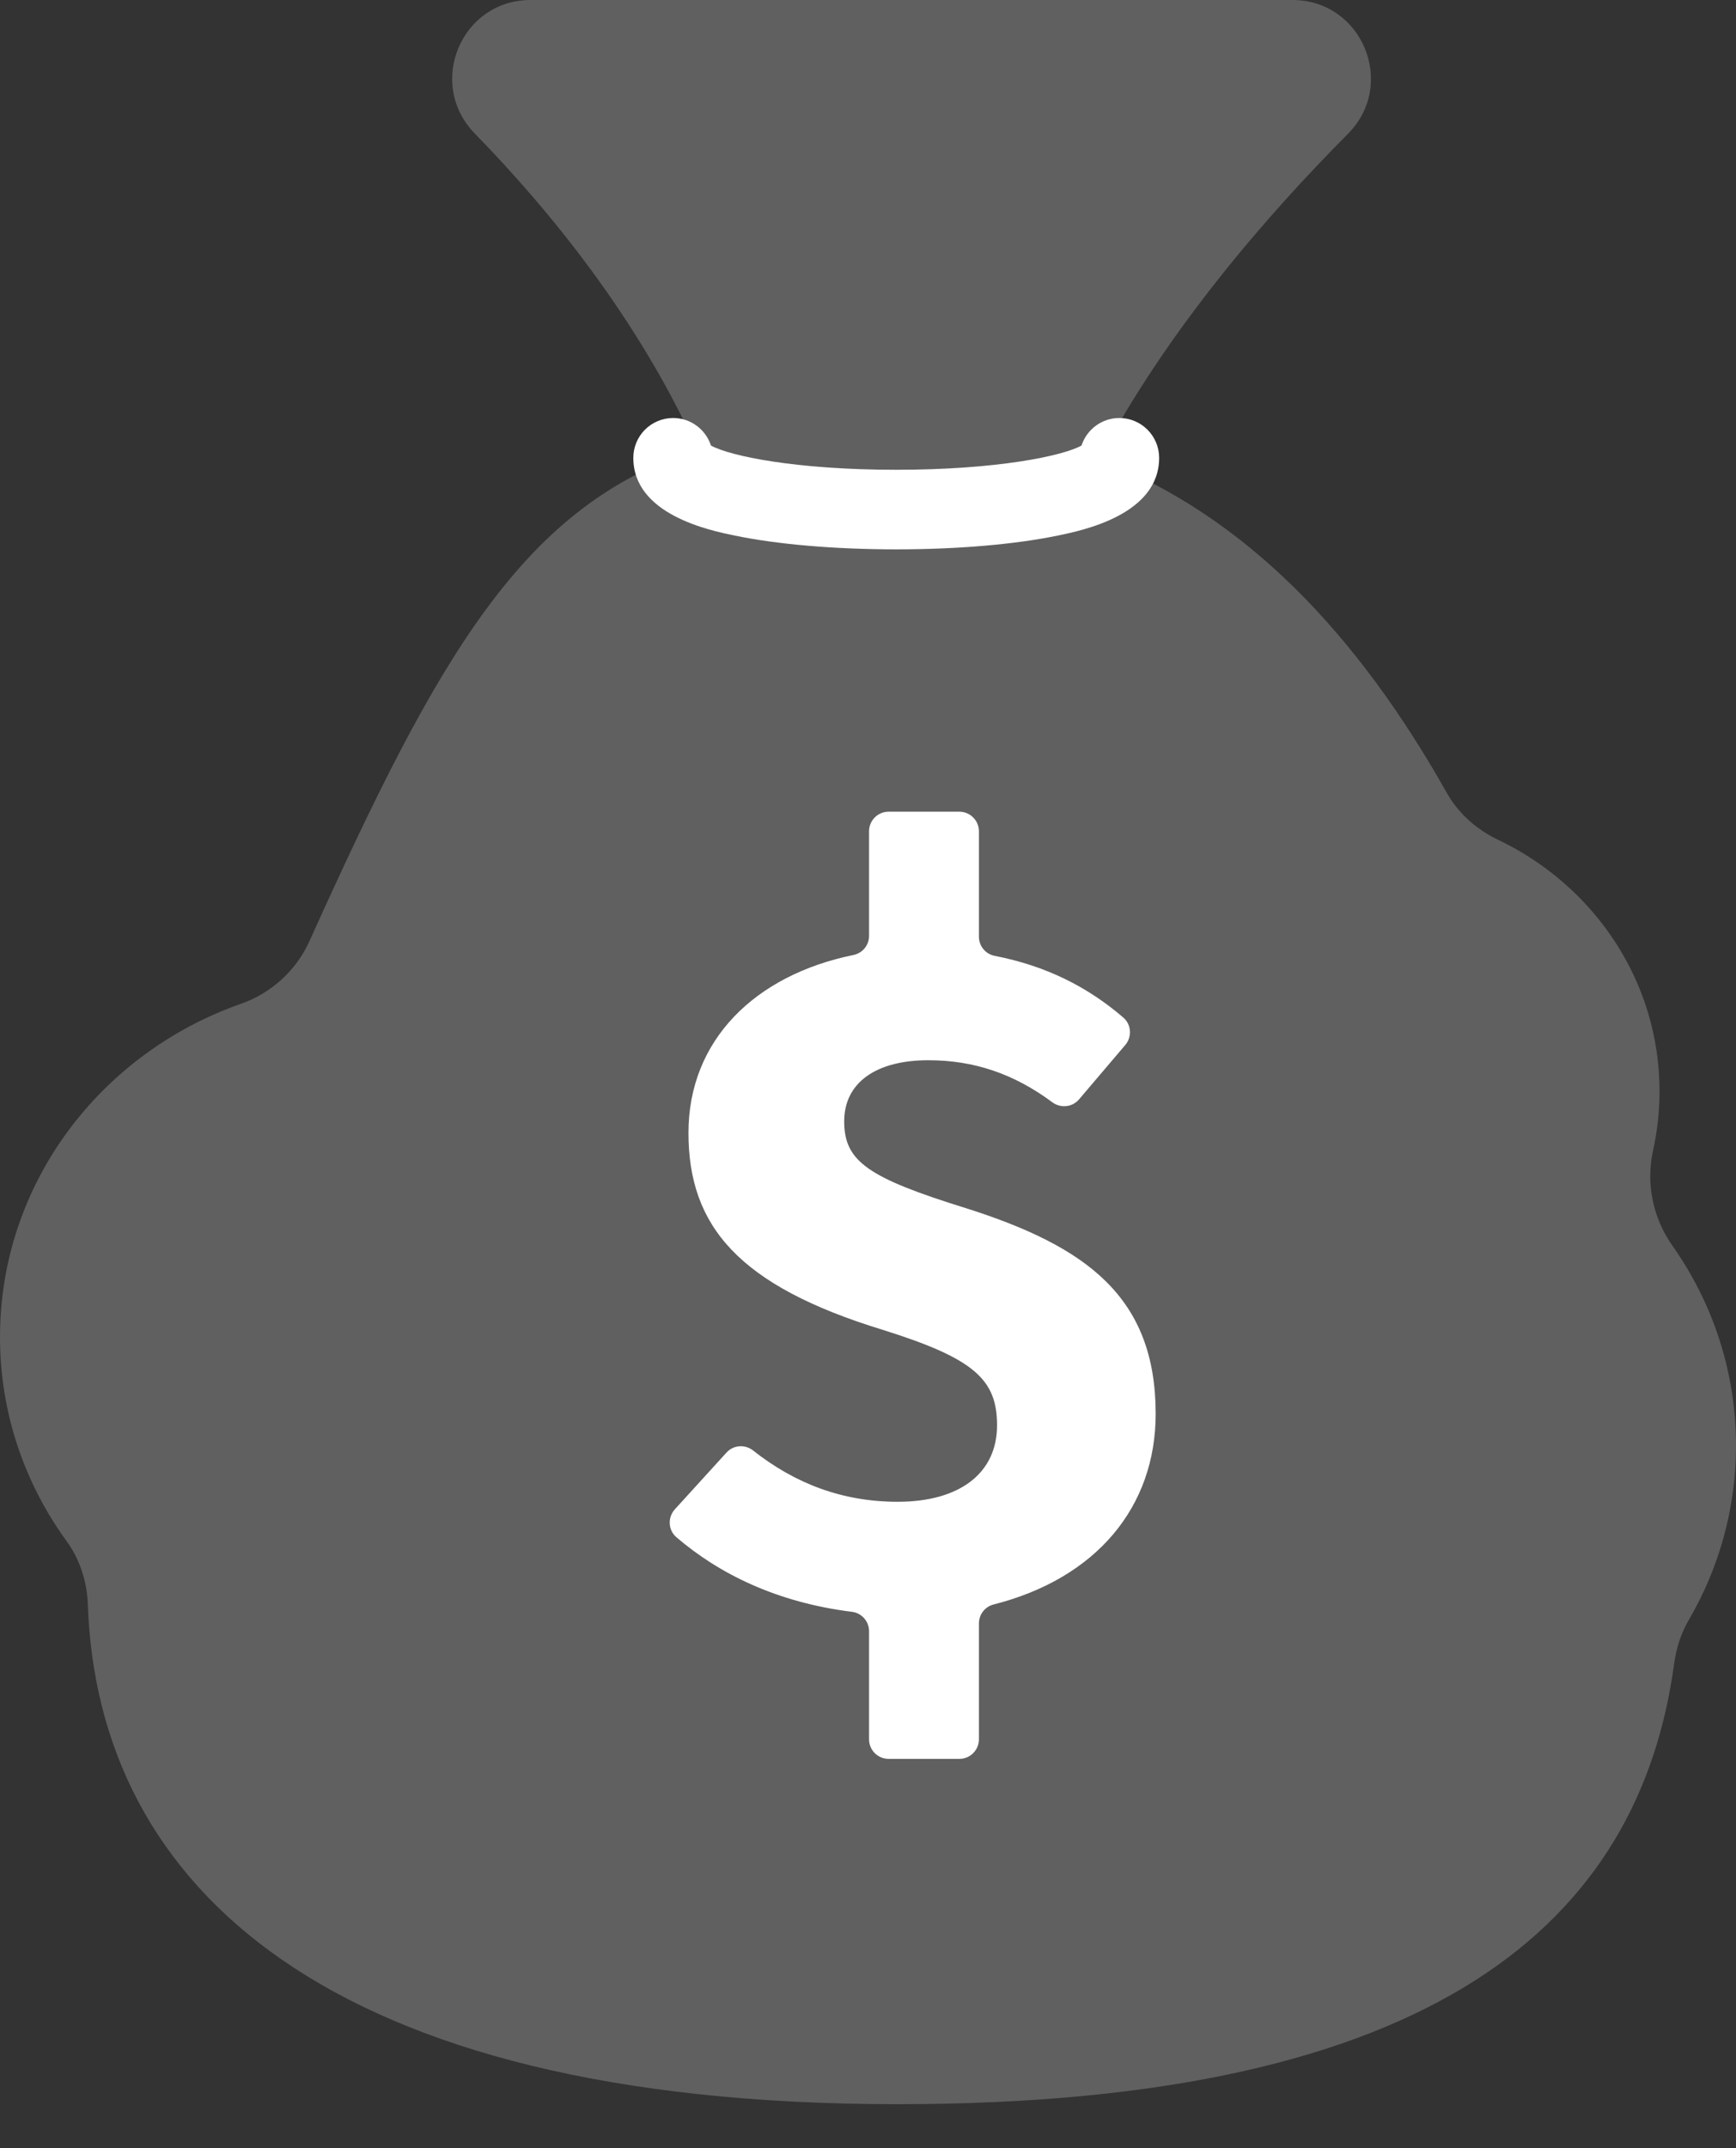 <svg width="38" height="47" viewBox="0 0 38 47" fill="none" xmlns="http://www.w3.org/2000/svg"><rect x="0" y="0" width="38" height="47" fill="#333333" stroke="none"/><path d="M36.609 27.257C36.18 26.649 36.024 25.895 36.185 25.169C36.279 24.744 36.326 24.311 36.326 23.876C36.326 21.459 34.884 19.371 32.789 18.373C32.319 18.149 31.921 17.796 31.666 17.342C29.728 13.901 27.277 11.285 24.059 10.046C25.535 7.249 27.704 4.74 29.505 2.929C30.583 1.845 29.819 0 28.291 0H11.615C10.091 0 9.329 1.831 10.393 2.922C12.055 4.624 13.98 6.994 15.264 9.83C11.451 11.052 9.602 14.325 6.774 20.591C6.483 21.236 5.939 21.73 5.272 21.964C2.197 23.043 0 25.9 0 29.256C0 30.918 0.54 32.458 1.458 33.72C1.751 34.124 1.905 34.609 1.923 35.108C2.137 41.255 7.13 46.04 19.65 46.04C31.438 46.04 35.879 42.044 36.645 36.406C36.691 36.068 36.794 35.74 36.966 35.446C37.624 34.319 38 33.017 38 31.629C38 30.007 37.486 28.501 36.609 27.257Z" fill="#606060"/><path d="M19.618 12.02C18.281 12.02 17.026 11.913 16.085 11.719C15.535 11.606 13.863 11.261 13.863 10.017C13.863 9.786 13.955 9.565 14.118 9.401C14.282 9.238 14.503 9.146 14.734 9.146C15.121 9.146 15.449 9.399 15.562 9.748C15.974 9.978 17.426 10.279 19.618 10.279C21.81 10.279 23.262 9.978 23.674 9.748C23.787 9.399 24.115 9.146 24.502 9.146C24.733 9.146 24.954 9.238 25.117 9.401C25.281 9.565 25.373 9.786 25.373 10.017C25.373 11.261 23.701 11.606 23.151 11.719C22.21 11.913 20.955 12.02 19.618 12.02Z" fill="white"/><path d="M21.772 20.914C22.896 21.132 23.809 21.593 24.588 22.264C24.766 22.417 24.783 22.686 24.632 22.864L23.619 24.055C23.472 24.227 23.217 24.253 23.035 24.118C22.193 23.494 21.322 23.198 20.319 23.198C19.19 23.198 18.479 23.679 18.479 24.536C18.479 25.414 19.002 25.77 21.156 26.439C23.791 27.276 25.297 28.384 25.297 30.935C25.297 32.974 23.998 34.535 21.747 35.107C21.559 35.155 21.428 35.326 21.428 35.52V38.057C21.428 38.113 21.417 38.169 21.395 38.22C21.374 38.272 21.342 38.319 21.302 38.359C21.263 38.399 21.215 38.43 21.164 38.452C21.112 38.474 21.056 38.484 21 38.484H19.451C19.337 38.484 19.228 38.439 19.148 38.359C19.068 38.279 19.023 38.17 19.023 38.057V35.691C19.023 35.476 18.863 35.294 18.651 35.267C17.008 35.063 15.742 34.437 14.806 33.635C14.624 33.479 14.611 33.201 14.772 33.024L15.903 31.782C16.054 31.616 16.308 31.597 16.485 31.737C17.395 32.455 18.43 32.859 19.65 32.859C21.009 32.859 21.825 32.232 21.825 31.186C21.825 30.182 21.323 29.722 19.316 29.095C16.179 28.133 15.07 26.836 15.07 24.787C15.07 22.759 16.526 21.336 18.682 20.895C18.778 20.875 18.865 20.823 18.927 20.747C18.989 20.671 19.023 20.576 19.023 20.477V18.188C19.023 18.075 19.068 17.966 19.148 17.886C19.228 17.805 19.337 17.76 19.451 17.76H21C21.113 17.76 21.222 17.805 21.302 17.886C21.383 17.966 21.428 18.075 21.428 18.188V20.495C21.428 20.594 21.462 20.69 21.525 20.766C21.587 20.843 21.675 20.895 21.772 20.914Z" fill="white"/></svg>